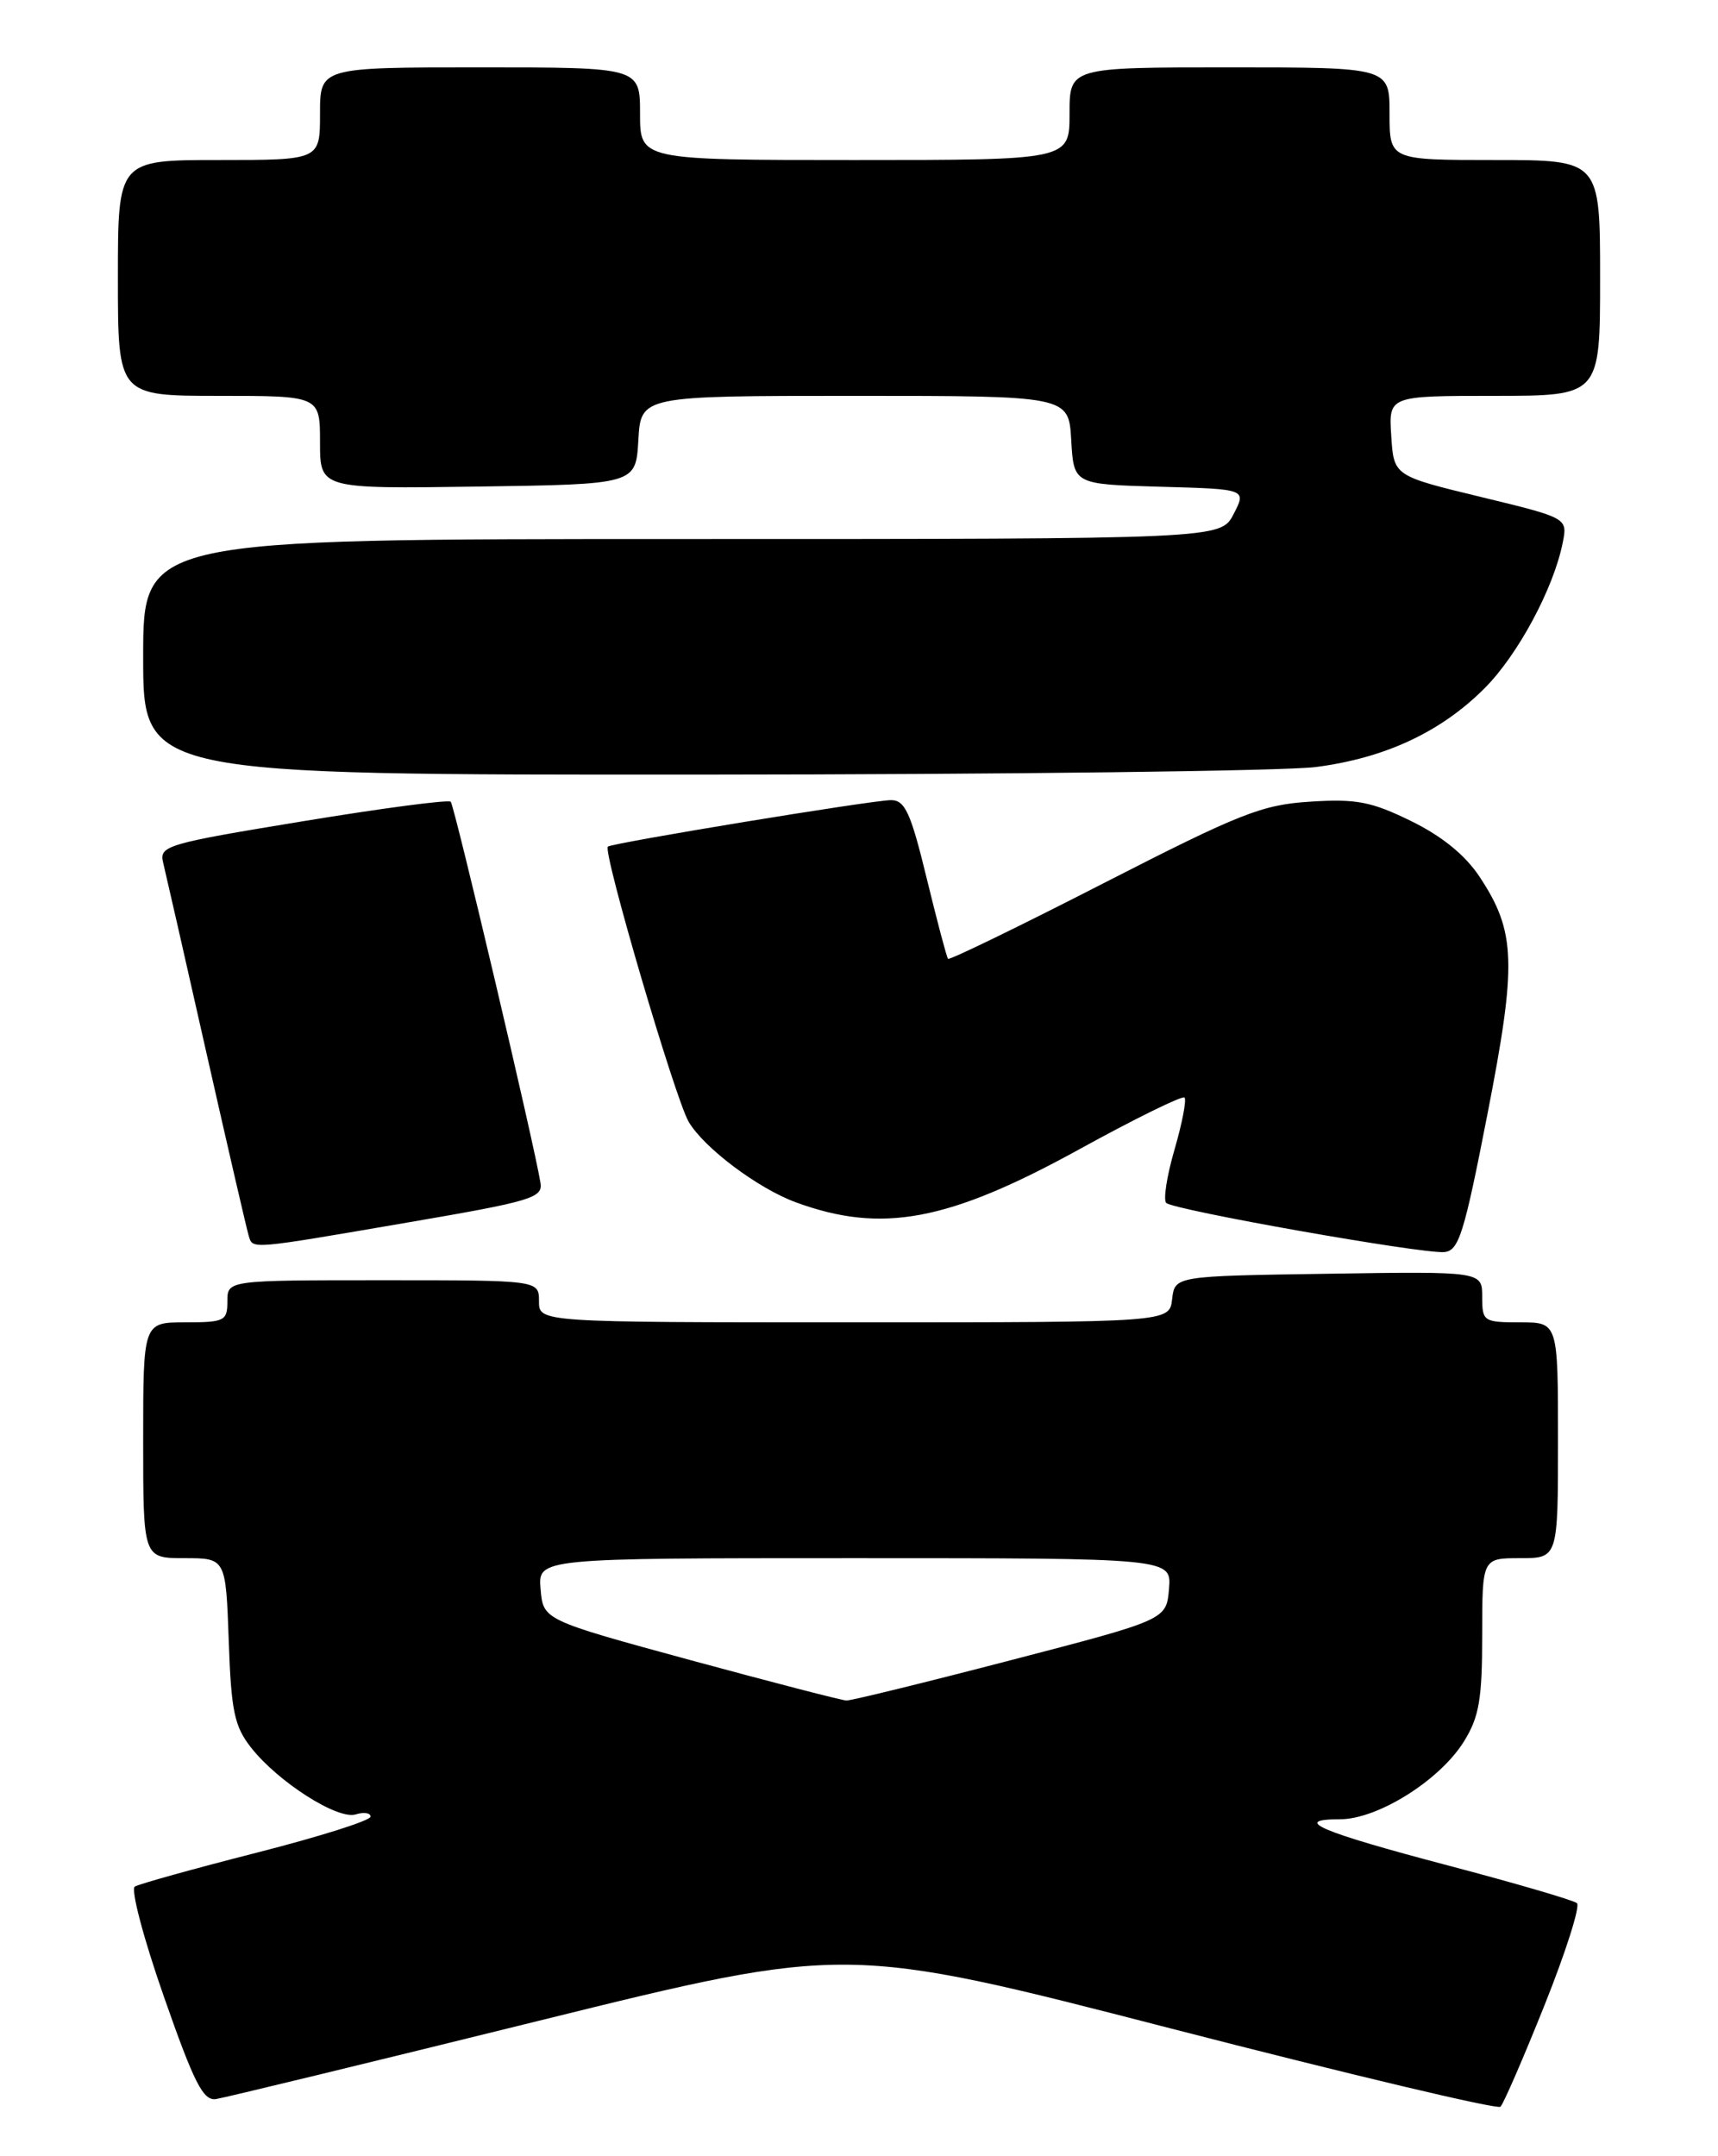 <?xml version="1.0" encoding="UTF-8" standalone="no"?>
<!DOCTYPE svg PUBLIC "-//W3C//DTD SVG 1.1//EN" "http://www.w3.org/Graphics/SVG/1.1/DTD/svg11.dtd" >
<svg xmlns="http://www.w3.org/2000/svg" xmlns:xlink="http://www.w3.org/1999/xlink" version="1.1" viewBox="0 0 204 256">
 <g >
 <path fill="currentColor"
d=" M 183.41 238.05 C 185.93 231.75 187.66 226.31 187.25 225.96 C 186.84 225.61 179.97 223.60 172.00 221.50 C 156.75 217.48 153.27 216.00 159.10 216.00 C 163.60 216.00 170.99 211.36 173.84 206.75 C 175.64 203.85 176.00 201.74 176.00 194.13 C 176.00 185.00 176.00 185.00 180.50 185.00 C 185.00 185.00 185.00 185.00 185.00 171.00 C 185.00 157.00 185.00 157.00 180.50 157.00 C 176.16 157.00 176.00 156.89 176.00 153.98 C 176.00 150.95 176.00 150.95 157.75 151.23 C 139.50 151.50 139.50 151.50 139.18 154.25 C 138.87 157.00 138.87 157.00 101.43 157.00 C 64.00 157.00 64.00 157.00 64.00 154.50 C 64.00 152.00 64.00 152.00 45.50 152.00 C 27.00 152.00 27.00 152.00 27.00 154.50 C 27.00 156.83 26.67 157.00 22.00 157.00 C 17.00 157.00 17.00 157.00 17.00 171.00 C 17.00 185.00 17.00 185.00 21.91 185.00 C 26.81 185.00 26.81 185.00 27.16 194.78 C 27.45 203.18 27.83 204.97 29.82 207.50 C 33.04 211.59 40.12 216.10 42.25 215.42 C 43.21 215.12 44.00 215.24 44.00 215.69 C 44.00 216.15 37.91 218.07 30.47 219.97 C 23.02 221.87 16.52 223.68 16.01 223.99 C 15.50 224.31 17.05 230.17 19.45 237.03 C 23.06 247.35 24.13 249.45 25.65 249.22 C 26.67 249.06 43.93 244.88 64.00 239.92 C 100.51 230.90 100.51 230.90 139.00 240.83 C 160.18 246.29 177.80 250.48 178.17 250.13 C 178.53 249.78 180.89 244.35 183.41 238.05 Z  M 176.61 132.35 C 180.13 114.35 180.01 110.63 175.69 104.10 C 173.98 101.52 171.23 99.28 167.55 97.48 C 162.84 95.17 161.04 94.83 155.59 95.18 C 149.85 95.54 147.28 96.55 131.01 104.88 C 121.02 110.00 112.72 114.03 112.57 113.84 C 112.41 113.65 111.27 109.34 110.03 104.25 C 108.14 96.47 107.46 95.00 105.80 95.00 C 103.58 95.00 72.68 100.08 72.18 100.52 C 71.54 101.09 80.18 130.50 81.78 133.20 C 83.61 136.30 89.99 141.09 94.50 142.75 C 104.70 146.49 112.58 145.02 128.13 136.47 C 134.76 132.82 140.39 130.06 140.65 130.31 C 140.91 130.57 140.38 133.34 139.47 136.47 C 138.56 139.59 138.11 142.45 138.48 142.82 C 139.31 143.66 168.76 148.87 171.48 148.66 C 173.22 148.52 173.84 146.55 176.61 132.35 Z  M 48.50 145.13 C 63.05 142.64 64.47 142.22 64.18 140.45 C 63.44 135.85 53.96 95.63 53.52 95.19 C 53.25 94.92 45.35 95.96 35.95 97.51 C 19.75 100.17 18.89 100.42 19.37 102.41 C 19.65 103.56 21.97 113.72 24.51 125.00 C 27.06 136.28 29.32 146.06 29.54 146.75 C 30.04 148.34 29.56 148.38 48.50 145.13 Z  M 156.23 91.07 C 164.46 90.01 171.08 86.92 176.27 81.73 C 180.23 77.77 184.48 69.87 185.56 64.44 C 186.15 61.50 186.15 61.50 175.83 59.00 C 165.50 56.50 165.50 56.50 165.20 51.75 C 164.89 47.00 164.89 47.00 177.45 47.00 C 190.00 47.00 190.00 47.00 190.00 33.00 C 190.00 19.00 190.00 19.00 177.50 19.00 C 165.00 19.00 165.00 19.00 165.00 13.50 C 165.00 8.00 165.00 8.00 146.00 8.00 C 127.00 8.00 127.00 8.00 127.00 13.50 C 127.00 19.00 127.00 19.00 101.50 19.00 C 76.00 19.00 76.00 19.00 76.00 13.50 C 76.00 8.00 76.00 8.00 57.00 8.00 C 38.00 8.00 38.00 8.00 38.00 13.50 C 38.00 19.00 38.00 19.00 26.00 19.00 C 14.00 19.00 14.00 19.00 14.00 33.00 C 14.00 47.00 14.00 47.00 26.00 47.00 C 38.00 47.00 38.00 47.00 38.00 52.52 C 38.00 58.04 38.00 58.04 56.75 57.77 C 75.50 57.50 75.50 57.50 75.80 52.25 C 76.10 47.00 76.10 47.00 101.50 47.00 C 126.90 47.00 126.90 47.00 127.20 52.25 C 127.50 57.50 127.50 57.50 137.76 57.79 C 148.02 58.07 148.02 58.07 146.48 61.04 C 144.95 64.00 144.95 64.00 80.97 64.00 C 17.00 64.00 17.00 64.00 17.00 78.00 C 17.00 92.00 17.00 92.00 83.25 91.97 C 119.69 91.95 152.53 91.54 156.23 91.07 Z  M 82.00 197.11 C 64.50 192.34 64.50 192.34 64.19 188.67 C 63.88 185.00 63.88 185.00 101.50 185.00 C 139.12 185.00 139.12 185.00 138.81 188.65 C 138.50 192.31 138.50 192.31 120.00 197.12 C 109.83 199.77 101.05 201.92 100.50 201.90 C 99.95 201.88 91.62 199.72 82.00 197.11 Z "/>
</g>
</svg>